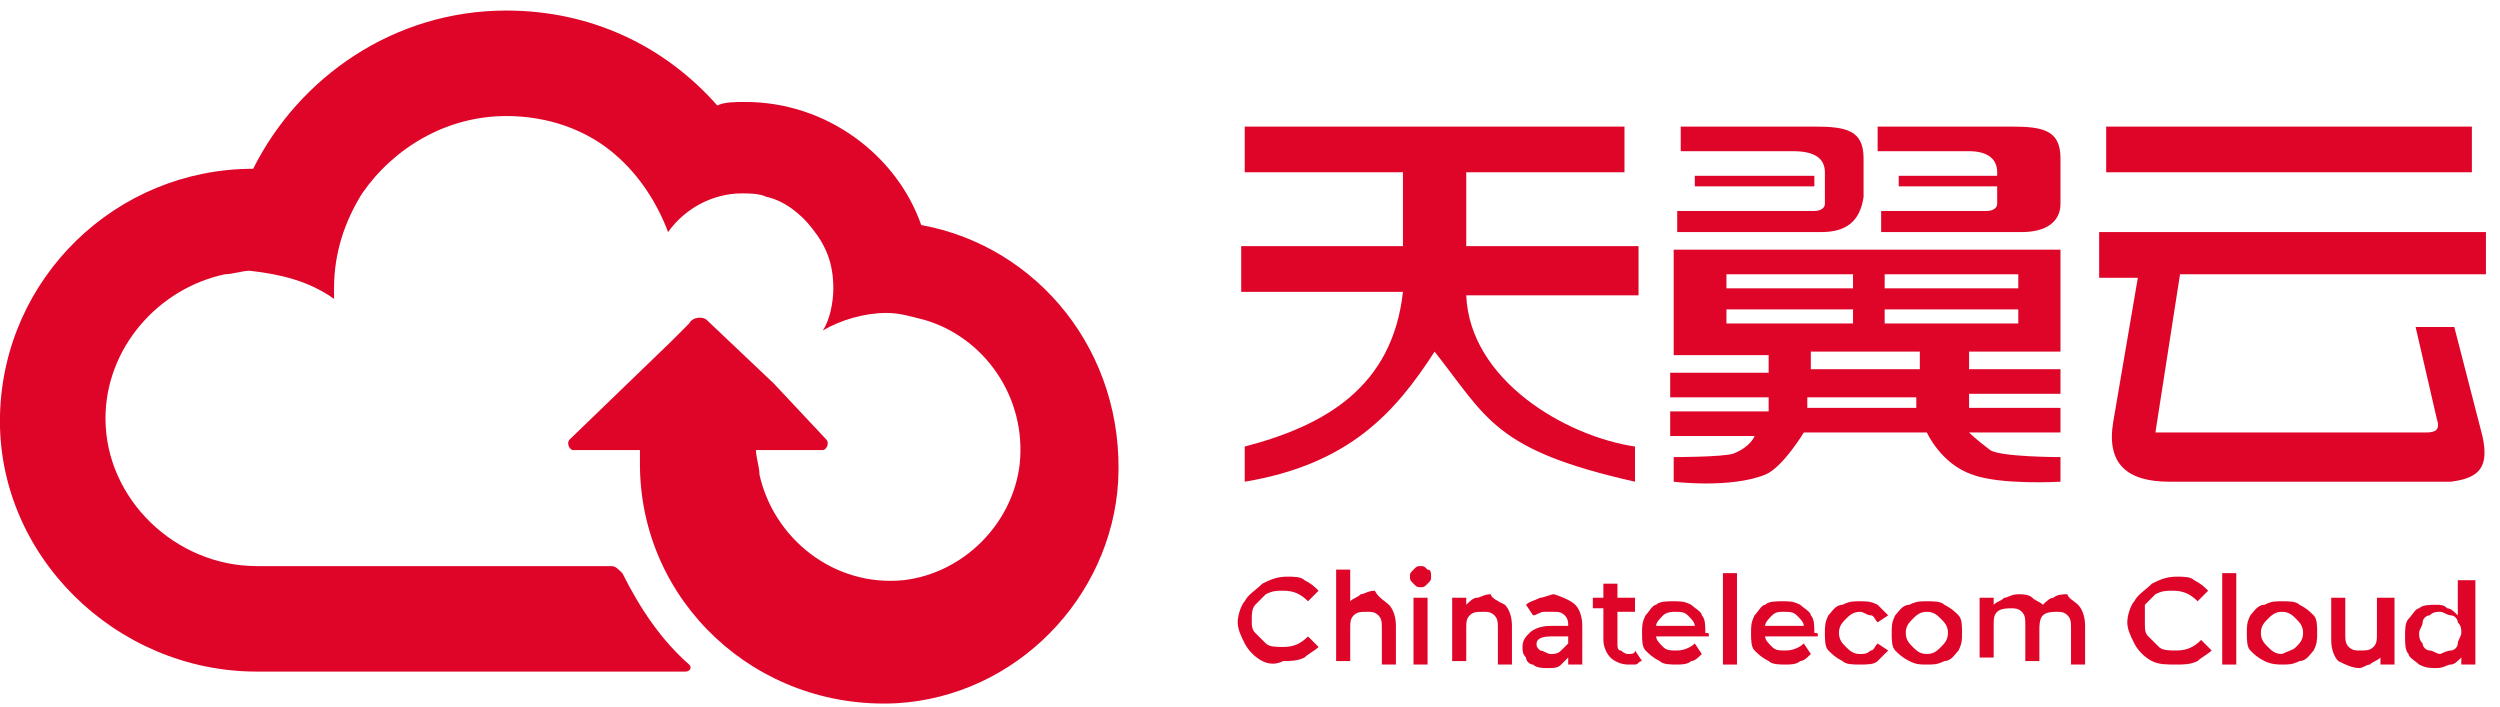 <?xml version="1.0" encoding="utf-8"?>
<!-- Generator: Adobe Illustrator 24.2.3, SVG Export Plug-In . SVG Version: 6.00 Build 0)  -->
<svg version="1.1" id="Layer_1" xmlns="http://www.w3.org/2000/svg" xmlns:xlink="http://www.w3.org/1999/xlink" x="0px" y="0px"
	 viewBox="0 0 71.1 20.1" style="enable-background:new 0 0 71.1 20.1;" xml:space="preserve">
<style type="text/css">
	.st0{fill:#DE0529;}
</style>
<desc>Created with Sketch.</desc>
<g>
	<g>
		<g>
			<g>
				<path class="st0" d="M35.4,3.6v1.3h4.5V7h-4.6v1.3h4.6c-0.3,2.7-2.2,3.8-4.5,4.4l0,1c3-0.5,4.3-2,5.4-3.7
					c1.5,1.9,1.7,2.8,5.7,3.7v-1c-2-0.3-4.7-1.9-4.8-4.3h4.9V7h-4.9V4.9h4.5V3.6H35.4z"/>
			</g>
		</g>
		<g>
			<g>
				<path class="st0" d="M59.7,6.6v1.3h1.1L60.1,12c-0.2,1.2,0.4,1.7,1.6,1.7h8c0.8-0.1,1.1-0.4,0.9-1.3l-0.8-3.1h-1.1l0.6,2.6
					c0.1,0.3,0,0.4-0.3,0.4h-7.7L62,7.8h8.7V6.6H59.7z M59.9,4.9h10.4V3.6H59.9V4.9z"/>
			</g>
		</g>
		<g>
			<g>
				<g>
					<path class="st0" d="M51.8,6.6h-4.1l0-0.6h3.9c0.2,0,0.3-0.1,0.3-0.2V4.9c0-0.4-0.3-0.6-0.9-0.6h-3.2V3.6h3.8
						c0.9,0,1.4,0.1,1.4,0.9v1.1C52.9,6.3,52.5,6.6,51.8,6.6"/>
				</g>
			</g>
			<g>
				<g>
					<path class="st0" d="M57.5,6.6h-4l0-0.6h3c0.2,0,0.3-0.1,0.3-0.2V4.9c0-0.4-0.3-0.6-0.8-0.6h-2.6V3.6h3.8
						c0.9,0,1.4,0.1,1.4,0.9v1.3C58.6,6.3,58.2,6.6,57.5,6.6"/>
				</g>
			</g>
			<g>
				<g>
					<path class="st0" d="M56,11.2h2.6v-0.7H56v-0.5h1.2h1.4l0-1.7c0-0.9,0-1.2,0-1.2h-11v1.3v1.3v0.4h2.7c0,0,0,0.3,0,0.5l-0.6,0
						h-2.2v0.7h2.8c0,0,0,0.2,0,0.4l-0.6,0h-2.2v0.7h2.4c0,0-0.1,0.3-0.6,0.5C49,13,47.6,13,47.6,13v0.7c0,0,1.6,0.2,2.6-0.2
						c0.5-0.2,1.1-1.2,1.1-1.2h3.5c0,0,0.4,0.9,1.3,1.2c0.8,0.3,2.5,0.2,2.5,0.2l0-0.7c0,0-1.7,0-2-0.2c-0.4-0.3-0.6-0.5-0.6-0.5
						h2.6v-0.7H56V11.2z M53.6,7.8h3.8v0.4h-3.8V7.8z M49.1,7.8h3.6v0.4h-3.6V7.8z M49.1,9.2V8.8h3.6v0.4H49.1z M54.5,11.6h-3.1
						v-0.3h3.1C54.5,11.3,54.5,11.3,54.5,11.6L54.5,11.6z M51.5,10.5v-0.5h3.1c0,0,0,0.3,0,0.5H51.5z M53.6,9.2V8.8h3.8v0.4H53.6z"
						/>
				</g>
			</g>
			<g>
				<g>
					<rect x="48.2" y="5" class="st0" width="3.4" height="0.3"/>
				</g>
			</g>
			<g>
				<g>
					<rect x="54" y="5" class="st0" width="3.2" height="0.3"/>
				</g>
			</g>
		</g>
	</g>
	<g>
		<g>
			<path class="st0" d="M26.2,6.4c-0.7-2-2.7-3.5-5-3.5c-0.3,0-0.6,0-0.8,0.1c-1.5-1.7-3.6-2.7-6-2.7c-3.2,0-5.9,1.9-7.2,4.5
				c0,0,0,0,0,0c-3.9,0-7.1,3.1-7.2,7c-0.1,4,3.3,7.3,7.3,7.3l12.2,0c0.1,0,0.2-0.1,0.1-0.2c-0.8-0.7-1.4-1.6-1.9-2.6
				c-0.1-0.1-0.2-0.2-0.3-0.2l-4.3,0l-5.8,0C5,16.1,3,14.2,3,11.9c0-2,1.5-3.7,3.4-4.1c0.2,0,0.5-0.1,0.7-0.1C8,7.8,8.8,8,9.5,8.5
				c0-0.1,0-0.2,0-0.3c0-1,0.3-1.9,0.8-2.7c0.9-1.3,2.4-2.2,4.1-2.2c1.2,0,2.3,0.4,3.1,1.1c0.7,0.6,1.2,1.4,1.5,2.2
				c0.5-0.7,1.3-1.1,2.1-1.1c0.2,0,0.5,0,0.7,0.1c0.5,0.1,1,0.5,1.3,0.9c0.4,0.5,0.6,1,0.6,1.7c0,0.4-0.1,0.9-0.3,1.2
				c0.5-0.3,1.2-0.5,1.8-0.5c0.4,0,0.7,0.1,1.1,0.2c1.7,0.5,2.9,2.2,2.7,4.1c-0.2,1.7-1.6,3.1-3.3,3.3c-2,0.2-3.7-1.2-4.1-3
				c0-0.2-0.1-0.5-0.1-0.7h1.9c0.1,0,0.2-0.2,0.1-0.3L22,10.9l-1.9-1.8C20,9,19.7,9,19.6,9.2l-0.5,0.5l-2.9,2.8
				c-0.1,0.1,0,0.3,0.1,0.3h1.9c0,0.1,0,0.3,0,0.4c0,3.9,3.3,7,7.3,6.8c3.4-0.2,6.1-3,6.3-6.3C32,10,29.5,7,26.2,6.4z"/>
		</g>
	</g>
	<g>
		<g>
			<path class="st0" d="M35.9,18.8c-0.2-0.1-0.4-0.3-0.5-0.5c-0.1-0.2-0.2-0.4-0.2-0.6c0-0.2,0.1-0.5,0.2-0.6
				c0.1-0.2,0.3-0.3,0.5-0.5c0.2-0.1,0.4-0.2,0.7-0.2c0.2,0,0.4,0,0.5,0.1c0.2,0.1,0.3,0.2,0.4,0.3l-0.3,0.3
				c-0.2-0.2-0.4-0.3-0.7-0.3c-0.2,0-0.3,0-0.5,0.1c-0.1,0.1-0.2,0.2-0.3,0.3c-0.1,0.1-0.1,0.3-0.1,0.4c0,0.2,0,0.3,0.1,0.4
				c0.1,0.1,0.2,0.2,0.3,0.3c0.1,0.1,0.3,0.1,0.5,0.1c0.3,0,0.5-0.1,0.7-0.3l0.3,0.3c-0.1,0.1-0.3,0.2-0.4,0.3
				c-0.2,0.1-0.4,0.1-0.6,0.1C36.3,18.9,36.1,18.9,35.9,18.8z"/>
			<path class="st0" d="M39.5,17.2c0.1,0.1,0.2,0.3,0.2,0.6v1.1h-0.4v-1c0-0.2,0-0.3-0.1-0.4c-0.1-0.1-0.2-0.1-0.3-0.1
				c-0.2,0-0.3,0-0.4,0.1c-0.1,0.1-0.1,0.2-0.1,0.4v0.9h-0.4v-2.6h0.4v0.9c0.1-0.1,0.2-0.1,0.3-0.2c0.1,0,0.2-0.1,0.4-0.1
				C39.2,17,39.4,17.1,39.5,17.2z"/>
			<path class="st0" d="M40.2,16.6c-0.1-0.1-0.1-0.1-0.1-0.2c0-0.1,0-0.1,0.1-0.2c0.1-0.1,0.1-0.1,0.2-0.1c0.1,0,0.1,0,0.2,0.1
				c0.1,0,0.1,0.1,0.1,0.2c0,0.1,0,0.1-0.1,0.2c-0.1,0.1-0.1,0.1-0.2,0.1C40.3,16.7,40.3,16.7,40.2,16.6z M40.2,17h0.4v1.9h-0.4V17z
				"/>
			<path class="st0" d="M42.8,17.2c0.1,0.1,0.2,0.3,0.2,0.6v1.1h-0.4v-1c0-0.2,0-0.3-0.1-0.4c-0.1-0.1-0.2-0.1-0.3-0.1
				c-0.2,0-0.3,0-0.4,0.1c-0.1,0.1-0.1,0.2-0.1,0.4v0.9h-0.4V17h0.4v0.2c0.1-0.1,0.2-0.2,0.3-0.2c0.1,0,0.2-0.1,0.4-0.1
				C42.4,17,42.6,17.1,42.8,17.2z"/>
			<path class="st0" d="M44.8,17.2c0.1,0.1,0.2,0.3,0.2,0.6v1.1h-0.4v-0.2c-0.1,0.1-0.1,0.1-0.2,0.2s-0.2,0.1-0.4,0.1
				c-0.1,0-0.3,0-0.4-0.1c-0.1,0-0.2-0.1-0.2-0.2c-0.1-0.1-0.1-0.2-0.1-0.3c0-0.2,0.1-0.3,0.2-0.4c0.1-0.1,0.3-0.2,0.6-0.2h0.5v0
				c0-0.1,0-0.2-0.1-0.3c-0.1-0.1-0.2-0.1-0.3-0.1c-0.1,0-0.2,0-0.3,0c-0.1,0-0.2,0.1-0.3,0.1l-0.2-0.3c0.1-0.1,0.2-0.1,0.4-0.2
				c0.1,0,0.3-0.1,0.4-0.1C44.5,17,44.7,17.1,44.8,17.2z M44.4,18.5c0.1-0.1,0.1-0.1,0.2-0.2v-0.2h-0.5c-0.3,0-0.4,0.1-0.4,0.2
				c0,0.1,0,0.1,0.1,0.2c0.1,0,0.2,0.1,0.3,0.1C44.2,18.6,44.3,18.6,44.4,18.5z"/>
			<path class="st0" d="M46.7,18.8c-0.1,0-0.1,0.1-0.2,0.1c-0.1,0-0.2,0-0.2,0c-0.2,0-0.4-0.1-0.5-0.2c-0.1-0.1-0.2-0.3-0.2-0.5
				v-0.9h-0.3V17h0.3v-0.4H46V17h0.5v0.4H46v0.9c0,0.1,0,0.2,0.1,0.2c0,0,0.1,0.1,0.2,0.1c0.1,0,0.2,0,0.2-0.1L46.7,18.8z"/>
			<path class="st0" d="M48.6,18.1h-1.5c0,0.1,0.1,0.2,0.2,0.3c0.1,0.1,0.2,0.1,0.4,0.1c0.2,0,0.4-0.1,0.5-0.2l0.2,0.3
				c-0.1,0.1-0.2,0.2-0.3,0.2c-0.1,0.1-0.3,0.1-0.4,0.1c-0.2,0-0.4,0-0.5-0.1c-0.2-0.1-0.3-0.2-0.4-0.3c-0.1-0.1-0.1-0.3-0.1-0.5
				c0-0.2,0-0.3,0.1-0.5c0.1-0.1,0.2-0.3,0.3-0.3c0.1-0.1,0.3-0.1,0.5-0.1c0.2,0,0.3,0,0.5,0.1c0.1,0.1,0.3,0.2,0.3,0.3
				c0.1,0.1,0.1,0.3,0.1,0.5C48.6,18,48.6,18,48.6,18.1z M47.3,17.5c-0.1,0.1-0.2,0.2-0.2,0.3h1.1c0-0.1-0.1-0.2-0.2-0.3
				c-0.1-0.1-0.2-0.1-0.4-0.1C47.6,17.4,47.4,17.4,47.3,17.5z"/>
			<path class="st0" d="M49,16.3h0.4v2.6H49V16.3z"/>
			<path class="st0" d="M51.7,18.1h-1.5c0,0.1,0.1,0.2,0.2,0.3c0.1,0.1,0.2,0.1,0.4,0.1c0.2,0,0.4-0.1,0.5-0.2l0.2,0.3
				c-0.1,0.1-0.2,0.2-0.3,0.2c-0.1,0.1-0.3,0.1-0.4,0.1c-0.2,0-0.4,0-0.5-0.1c-0.2-0.1-0.3-0.2-0.4-0.3c-0.1-0.1-0.1-0.3-0.1-0.5
				c0-0.2,0-0.3,0.1-0.5c0.1-0.1,0.2-0.3,0.3-0.3c0.1-0.1,0.3-0.1,0.5-0.1c0.2,0,0.3,0,0.5,0.1c0.1,0.1,0.3,0.2,0.3,0.3
				c0.1,0.1,0.1,0.3,0.1,0.5C51.7,18,51.7,18,51.7,18.1z M50.4,17.5c-0.1,0.1-0.2,0.2-0.2,0.3h1.1c0-0.1-0.1-0.2-0.2-0.3
				c-0.1-0.1-0.2-0.1-0.4-0.1C50.6,17.4,50.5,17.4,50.4,17.5z"/>
			<path class="st0" d="M52.4,18.8c-0.2-0.1-0.3-0.2-0.4-0.3c-0.1-0.1-0.1-0.3-0.1-0.5c0-0.2,0-0.3,0.1-0.5c0.1-0.1,0.2-0.3,0.4-0.3
				c0.2-0.1,0.3-0.1,0.5-0.1c0.2,0,0.3,0,0.5,0.1c0.1,0.1,0.2,0.2,0.3,0.3l-0.3,0.2c-0.1-0.1-0.1-0.2-0.2-0.2
				c-0.1,0-0.2-0.1-0.3-0.1c-0.2,0-0.3,0.1-0.4,0.2c-0.1,0.1-0.2,0.2-0.2,0.4c0,0.2,0.1,0.3,0.2,0.4c0.1,0.1,0.2,0.2,0.4,0.2
				c0.1,0,0.2,0,0.3-0.1c0.1,0,0.1-0.1,0.2-0.2l0.3,0.2c-0.1,0.1-0.2,0.2-0.3,0.3c-0.1,0.1-0.3,0.1-0.5,0.1
				C52.7,18.9,52.5,18.9,52.4,18.8z"/>
			<path class="st0" d="M54.3,18.8c-0.2-0.1-0.3-0.2-0.4-0.3c-0.1-0.1-0.1-0.3-0.1-0.5c0-0.2,0-0.3,0.1-0.5c0.1-0.1,0.2-0.3,0.4-0.3
				c0.2-0.1,0.3-0.1,0.5-0.1c0.2,0,0.4,0,0.5,0.1c0.2,0.1,0.3,0.2,0.4,0.3c0.1,0.1,0.1,0.3,0.1,0.5c0,0.2,0,0.3-0.1,0.5
				c-0.1,0.1-0.2,0.3-0.4,0.3c-0.2,0.1-0.3,0.1-0.5,0.1C54.6,18.9,54.5,18.9,54.3,18.8z M55.2,18.4c0.1-0.1,0.2-0.2,0.2-0.4
				c0-0.2-0.1-0.3-0.2-0.4c-0.1-0.1-0.2-0.2-0.4-0.2s-0.3,0.1-0.4,0.2c-0.1,0.1-0.2,0.2-0.2,0.4c0,0.2,0.1,0.3,0.2,0.4
				c0.1,0.1,0.2,0.2,0.4,0.2S55.1,18.5,55.2,18.4z"/>
			<path class="st0" d="M59.1,17.2c0.1,0.1,0.2,0.3,0.2,0.6v1.1h-0.4v-1c0-0.2,0-0.3-0.1-0.4c-0.1-0.1-0.2-0.1-0.3-0.1
				c-0.1,0-0.3,0-0.4,0.1C58,17.6,58,17.8,58,17.9v0.9h-0.4v-1c0-0.2,0-0.3-0.1-0.4c-0.1-0.1-0.2-0.1-0.3-0.1c-0.1,0-0.3,0-0.4,0.1
				c-0.1,0.1-0.1,0.2-0.1,0.4v0.9h-0.4V17h0.4v0.2c0.1-0.1,0.2-0.1,0.3-0.2c0.1,0,0.2-0.1,0.4-0.1c0.1,0,0.3,0,0.4,0.1
				c0.1,0.1,0.2,0.1,0.3,0.2c0.1-0.1,0.2-0.2,0.3-0.2c0.1-0.1,0.3-0.1,0.4-0.1C58.8,17,59,17.1,59.1,17.2z"/>
			<path class="st0" d="M61.2,18.8c-0.2-0.1-0.4-0.3-0.5-0.5c-0.1-0.2-0.2-0.4-0.2-0.6c0-0.2,0.1-0.5,0.2-0.6
				c0.1-0.2,0.3-0.3,0.5-0.5c0.2-0.1,0.4-0.2,0.7-0.2c0.2,0,0.4,0,0.5,0.1c0.2,0.1,0.3,0.2,0.4,0.3l-0.3,0.3
				c-0.2-0.2-0.4-0.3-0.7-0.3c-0.2,0-0.3,0-0.5,0.1c-0.1,0.1-0.2,0.2-0.3,0.3C61,17.4,61,17.5,61,17.7c0,0.2,0,0.3,0.1,0.4
				c0.1,0.1,0.2,0.2,0.3,0.3c0.1,0.1,0.3,0.1,0.5,0.1c0.3,0,0.5-0.1,0.7-0.3l0.3,0.3c-0.1,0.1-0.3,0.2-0.4,0.3
				c-0.2,0.1-0.4,0.1-0.6,0.1C61.6,18.9,61.4,18.9,61.2,18.8z"/>
			<path class="st0" d="M63.2,16.3h0.4v2.6h-0.4V16.3z"/>
			<path class="st0" d="M64.4,18.8c-0.2-0.1-0.3-0.2-0.4-0.3c-0.1-0.1-0.1-0.3-0.1-0.5c0-0.2,0-0.3,0.1-0.5c0.1-0.1,0.2-0.3,0.4-0.3
				c0.2-0.1,0.3-0.1,0.5-0.1c0.2,0,0.4,0,0.5,0.1c0.2,0.1,0.3,0.2,0.4,0.3c0.1,0.1,0.1,0.3,0.1,0.5c0,0.2,0,0.3-0.1,0.5
				c-0.1,0.1-0.2,0.3-0.4,0.3c-0.2,0.1-0.3,0.1-0.5,0.1C64.8,18.9,64.6,18.9,64.4,18.8z M65.3,18.4c0.1-0.1,0.2-0.2,0.2-0.4
				c0-0.2-0.1-0.3-0.2-0.4c-0.1-0.1-0.2-0.2-0.4-0.2c-0.2,0-0.3,0.1-0.4,0.2c-0.1,0.1-0.2,0.2-0.2,0.4c0,0.2,0.1,0.3,0.2,0.4
				c0.1,0.1,0.2,0.2,0.4,0.2C65.1,18.5,65.2,18.5,65.3,18.4z"/>
			<path class="st0" d="M68.1,17v1.9h-0.4v-0.2c-0.1,0.1-0.2,0.1-0.3,0.2c-0.1,0-0.2,0.1-0.3,0.1c-0.2,0-0.4-0.1-0.6-0.2
				c-0.1-0.1-0.2-0.3-0.2-0.6V17h0.4v1c0,0.2,0,0.3,0.1,0.4c0.1,0.1,0.2,0.1,0.3,0.1c0.2,0,0.3,0,0.4-0.1c0.1-0.1,0.1-0.2,0.1-0.4
				V17H68.1z"/>
			<path class="st0" d="M70.4,16.3v2.6H70v-0.2c-0.1,0.1-0.2,0.2-0.3,0.2c-0.1,0-0.2,0.1-0.4,0.1c-0.2,0-0.3,0-0.5-0.1
				c-0.1-0.1-0.3-0.2-0.3-0.3c-0.1-0.1-0.1-0.3-0.1-0.5s0-0.4,0.1-0.5c0.1-0.1,0.2-0.3,0.3-0.3c0.1-0.1,0.3-0.1,0.5-0.1
				c0.1,0,0.2,0,0.3,0.1c0.1,0,0.2,0.1,0.3,0.2v-1H70.4z M69.7,18.5c0.1,0,0.2-0.1,0.2-0.2c0-0.1,0.1-0.2,0.1-0.3
				c0-0.1,0-0.2-0.1-0.3c0-0.1-0.1-0.2-0.2-0.2c-0.1,0-0.2-0.1-0.3-0.1c-0.1,0-0.2,0-0.3,0.1c-0.1,0-0.2,0.1-0.2,0.2
				c0,0.1-0.1,0.2-0.1,0.3c0,0.1,0,0.2,0.1,0.3c0,0.1,0.1,0.2,0.2,0.2c0.1,0,0.2,0.1,0.3,0.1C69.6,18.5,69.7,18.5,69.7,18.5z"/>
		</g>
	</g>
</g>
</svg>

